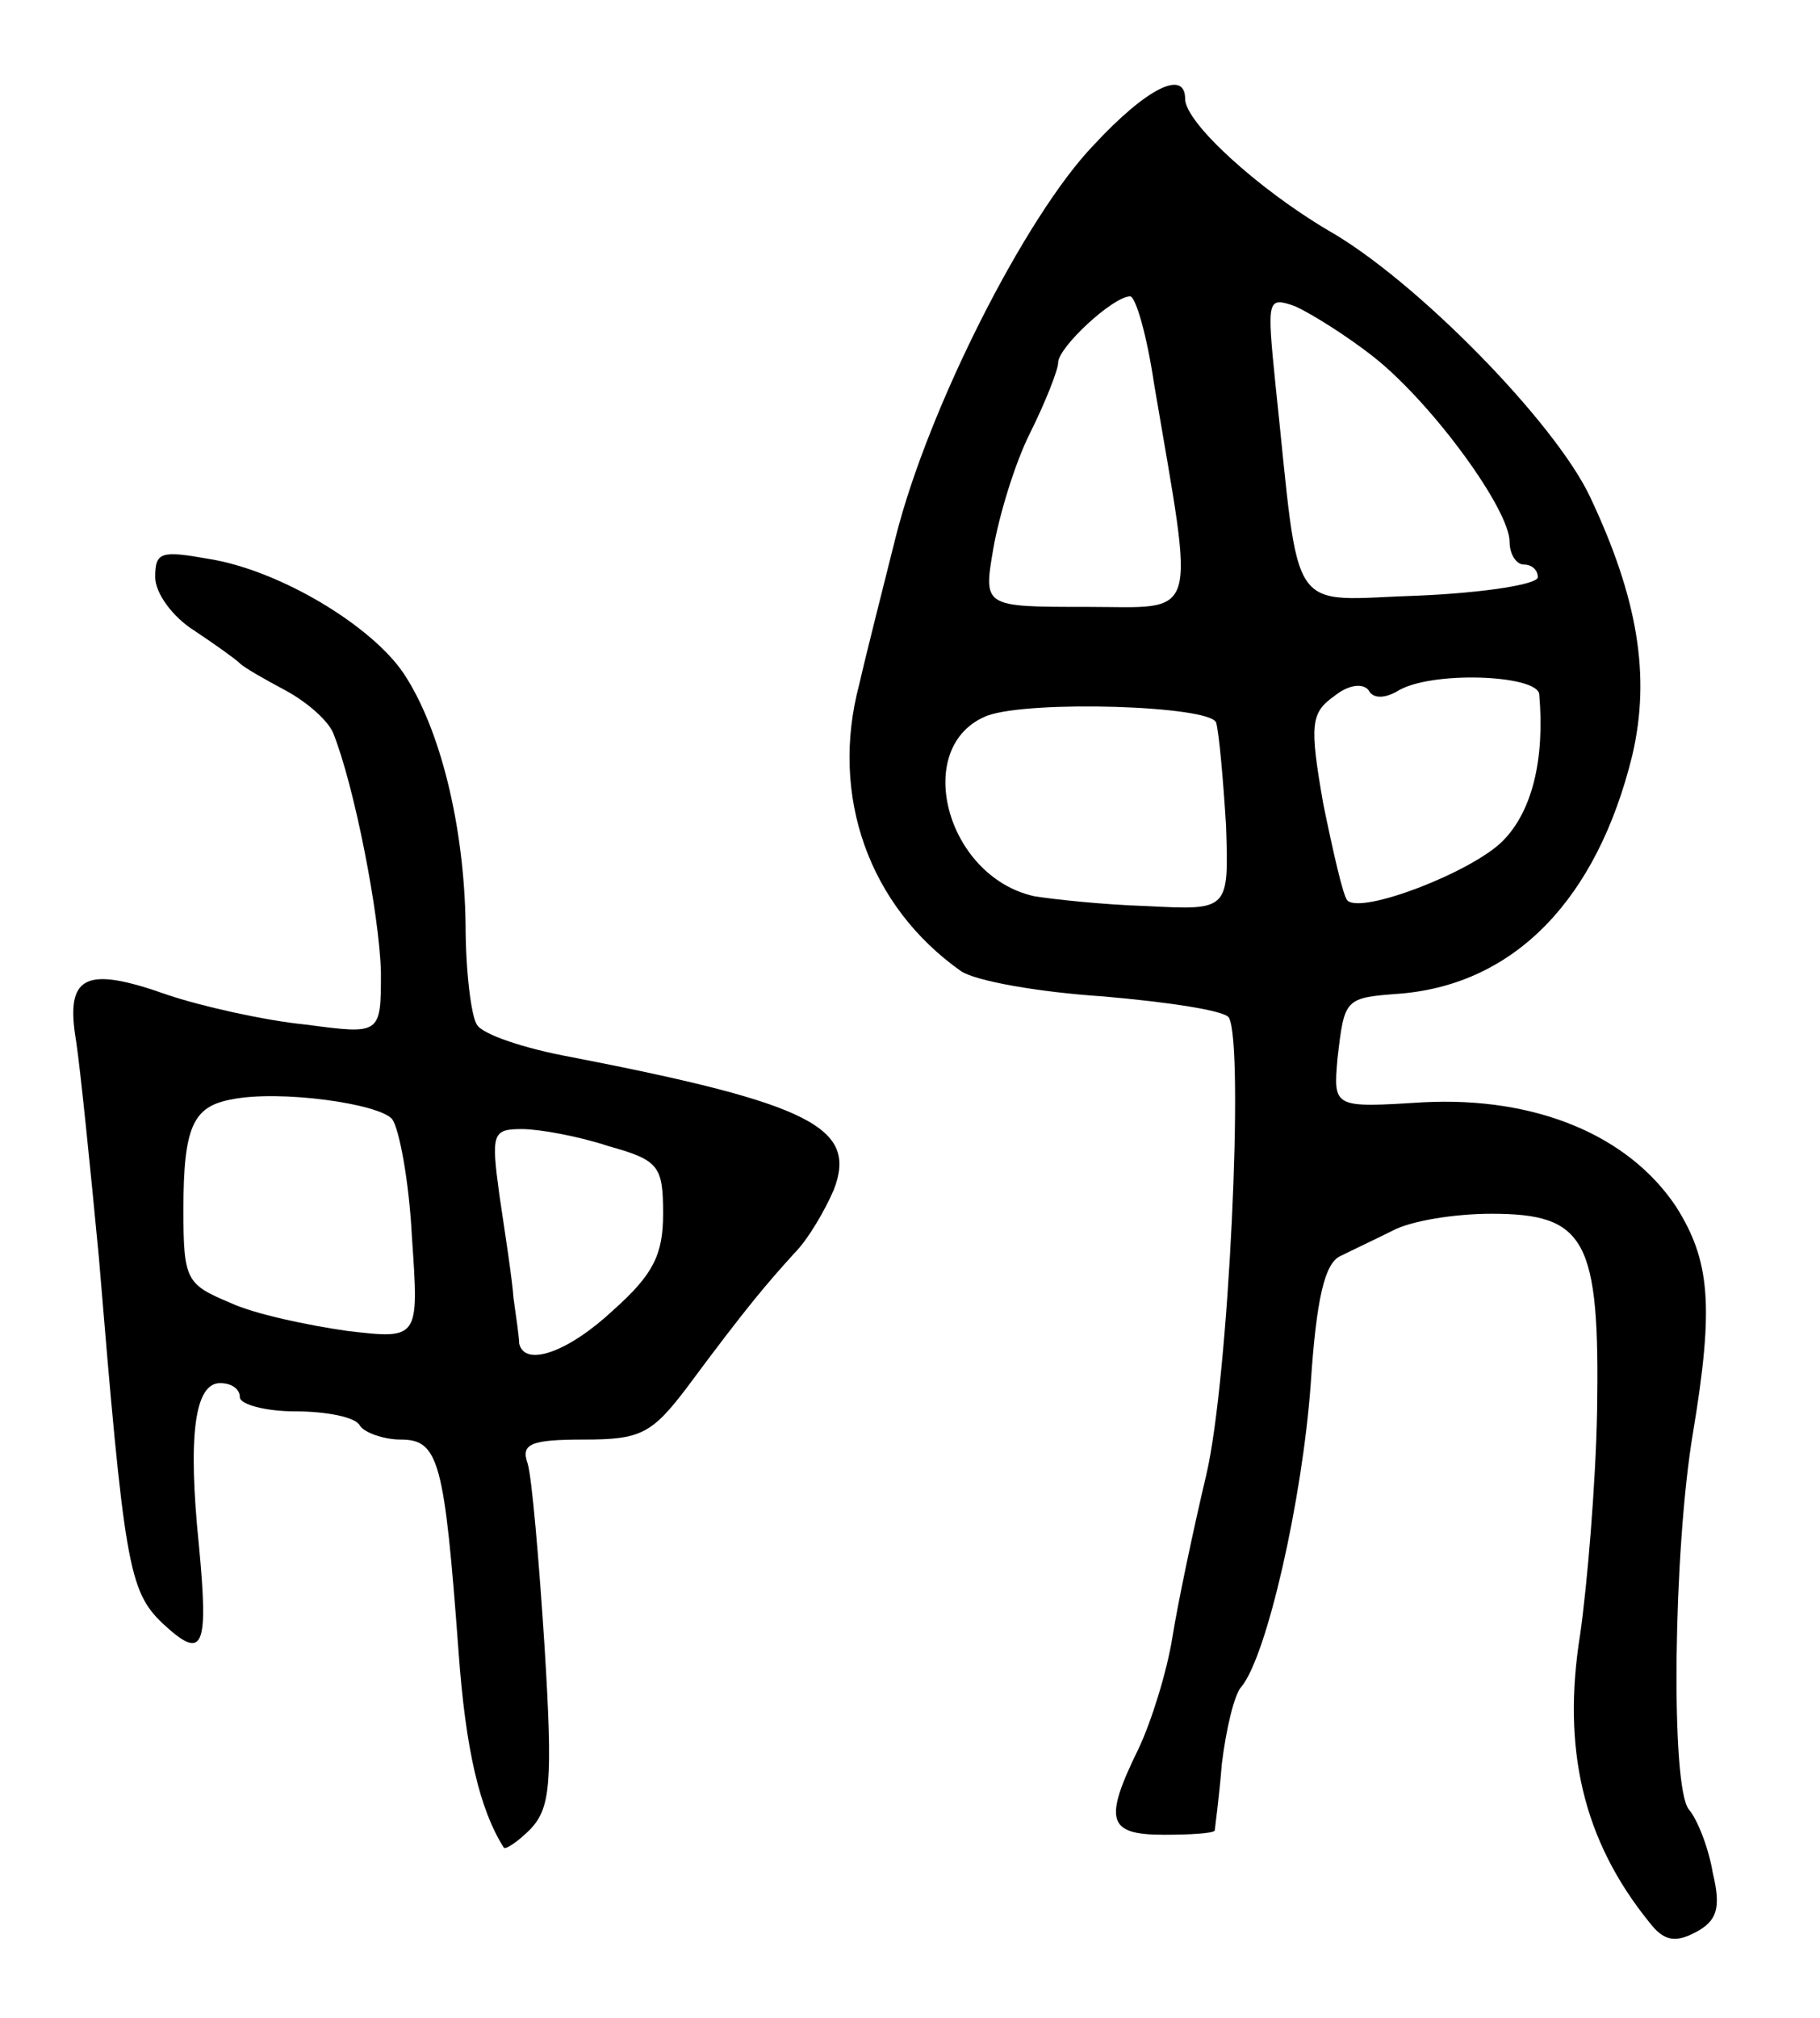 <svg version="1.0" xmlns="http://www.w3.org/2000/svg"
 width="129pt" height="143pt" viewBox="0 0 129 143"
 preserveAspectRatio="xMidYMid meet">
<g transform="translate(0,143) scale(0.1,-0.1)"
fill="#000000" stroke="none">
<path d="M775 1327 c-48 -50 -117 -186 -140 -277 -9 -36 -21 -83 -26 -105 -21
-79 7 -157 72 -203 10 -7 55 -15 101 -18 46 -4 86 -10 89 -15 11 -19 0 -256
-16 -324 -9 -38 -20 -90 -24 -115 -4 -25 -15 -60 -24 -79 -25 -51 -22 -61 18
-61 19 0 35 1 36 3 0 1 3 22 5 47 3 25 9 50 14 55 18 22 43 132 49 214 4 61
10 86 21 91 8 4 25 12 37 18 13 7 44 12 70 12 67 0 77 -18 75 -140 -1 -52 -7
-123 -12 -158 -13 -81 2 -146 49 -204 10 -13 18 -15 33 -7 15 8 18 17 12 42
-3 18 -11 38 -17 45 -13 16 -11 184 3 267 15 90 12 122 -12 160 -34 51 -100
78 -179 74 -64 -4 -64 -4 -61 31 5 43 5 43 45 46 81 7 139 67 164 169 13 56 4
111 -30 183 -25 53 -124 154 -186 189 -49 29 -101 76 -101 93 0 21 -27 8 -65
-33z m43 -169 c29 -171 33 -158 -48 -158 -73 0 -73 0 -66 41 4 23 15 60 26 82
11 22 20 45 20 50 0 11 39 47 51 47 4 0 12 -28 17 -62z m157 18 c41 -33 95
-107 95 -130 0 -9 5 -16 10 -16 6 0 10 -4 10 -9 0 -5 -38 -11 -84 -13 -95 -3
-84 -19 -102 150 -6 60 -6 62 14 55 11 -5 37 -21 57 -37z m15 -236 c23 15 100
12 101 -2 4 -46 -5 -83 -26 -104 -22 -22 -100 -52 -110 -42 -3 3 -10 34 -17
68 -10 57 -9 65 8 77 10 8 20 9 24 4 3 -6 11 -6 20 -1z m-128 -22 c2 -7 5 -40
7 -73 2 -60 2 -60 -56 -57 -32 1 -68 5 -80 7 -63 14 -87 107 -33 128 31 11
158 7 162 -5z"/>
<path d="M110 1021 c0 -11 12 -28 28 -38 15 -10 29 -20 32 -23 3 -3 17 -11 32
-19 15 -8 30 -21 34 -30 15 -37 33 -129 34 -170 0 -44 0 -44 -53 -37 -30 3
-74 13 -98 21 -59 21 -73 14 -65 -33 3 -20 10 -89 16 -152 18 -217 21 -237 45
-260 29 -27 33 -19 26 55 -8 78 -3 115 15 115 8 0 14 -4 14 -10 0 -5 18 -10
39 -10 22 0 43 -4 46 -10 3 -5 17 -10 29 -10 27 0 31 -15 41 -150 5 -70 15
-112 32 -139 1 -2 10 4 19 13 14 15 16 32 10 129 -4 62 -9 120 -12 130 -5 14
2 17 40 17 40 0 48 4 73 37 43 58 57 74 76 95 10 10 22 31 28 45 17 44 -16 61
-186 94 -33 6 -63 16 -67 23 -4 6 -8 38 -8 71 -1 70 -18 139 -44 178 -23 34
-88 73 -138 81 -34 6 -38 5 -38 -13z m168 -384 c5 -7 12 -44 14 -84 5 -72 5
-72 -46 -66 -28 4 -66 12 -83 20 -31 13 -33 16 -33 66 0 59 7 73 34 78 34 7
105 -3 114 -14z m153 -19 c36 -10 39 -14 39 -48 0 -29 -7 -43 -35 -68 -32 -30
-63 -41 -67 -24 0 4 -2 18 -4 32 -1 14 -6 46 -10 73 -6 44 -5 47 16 47 12 0
40 -5 61 -12z"/>
</g>
</svg>
